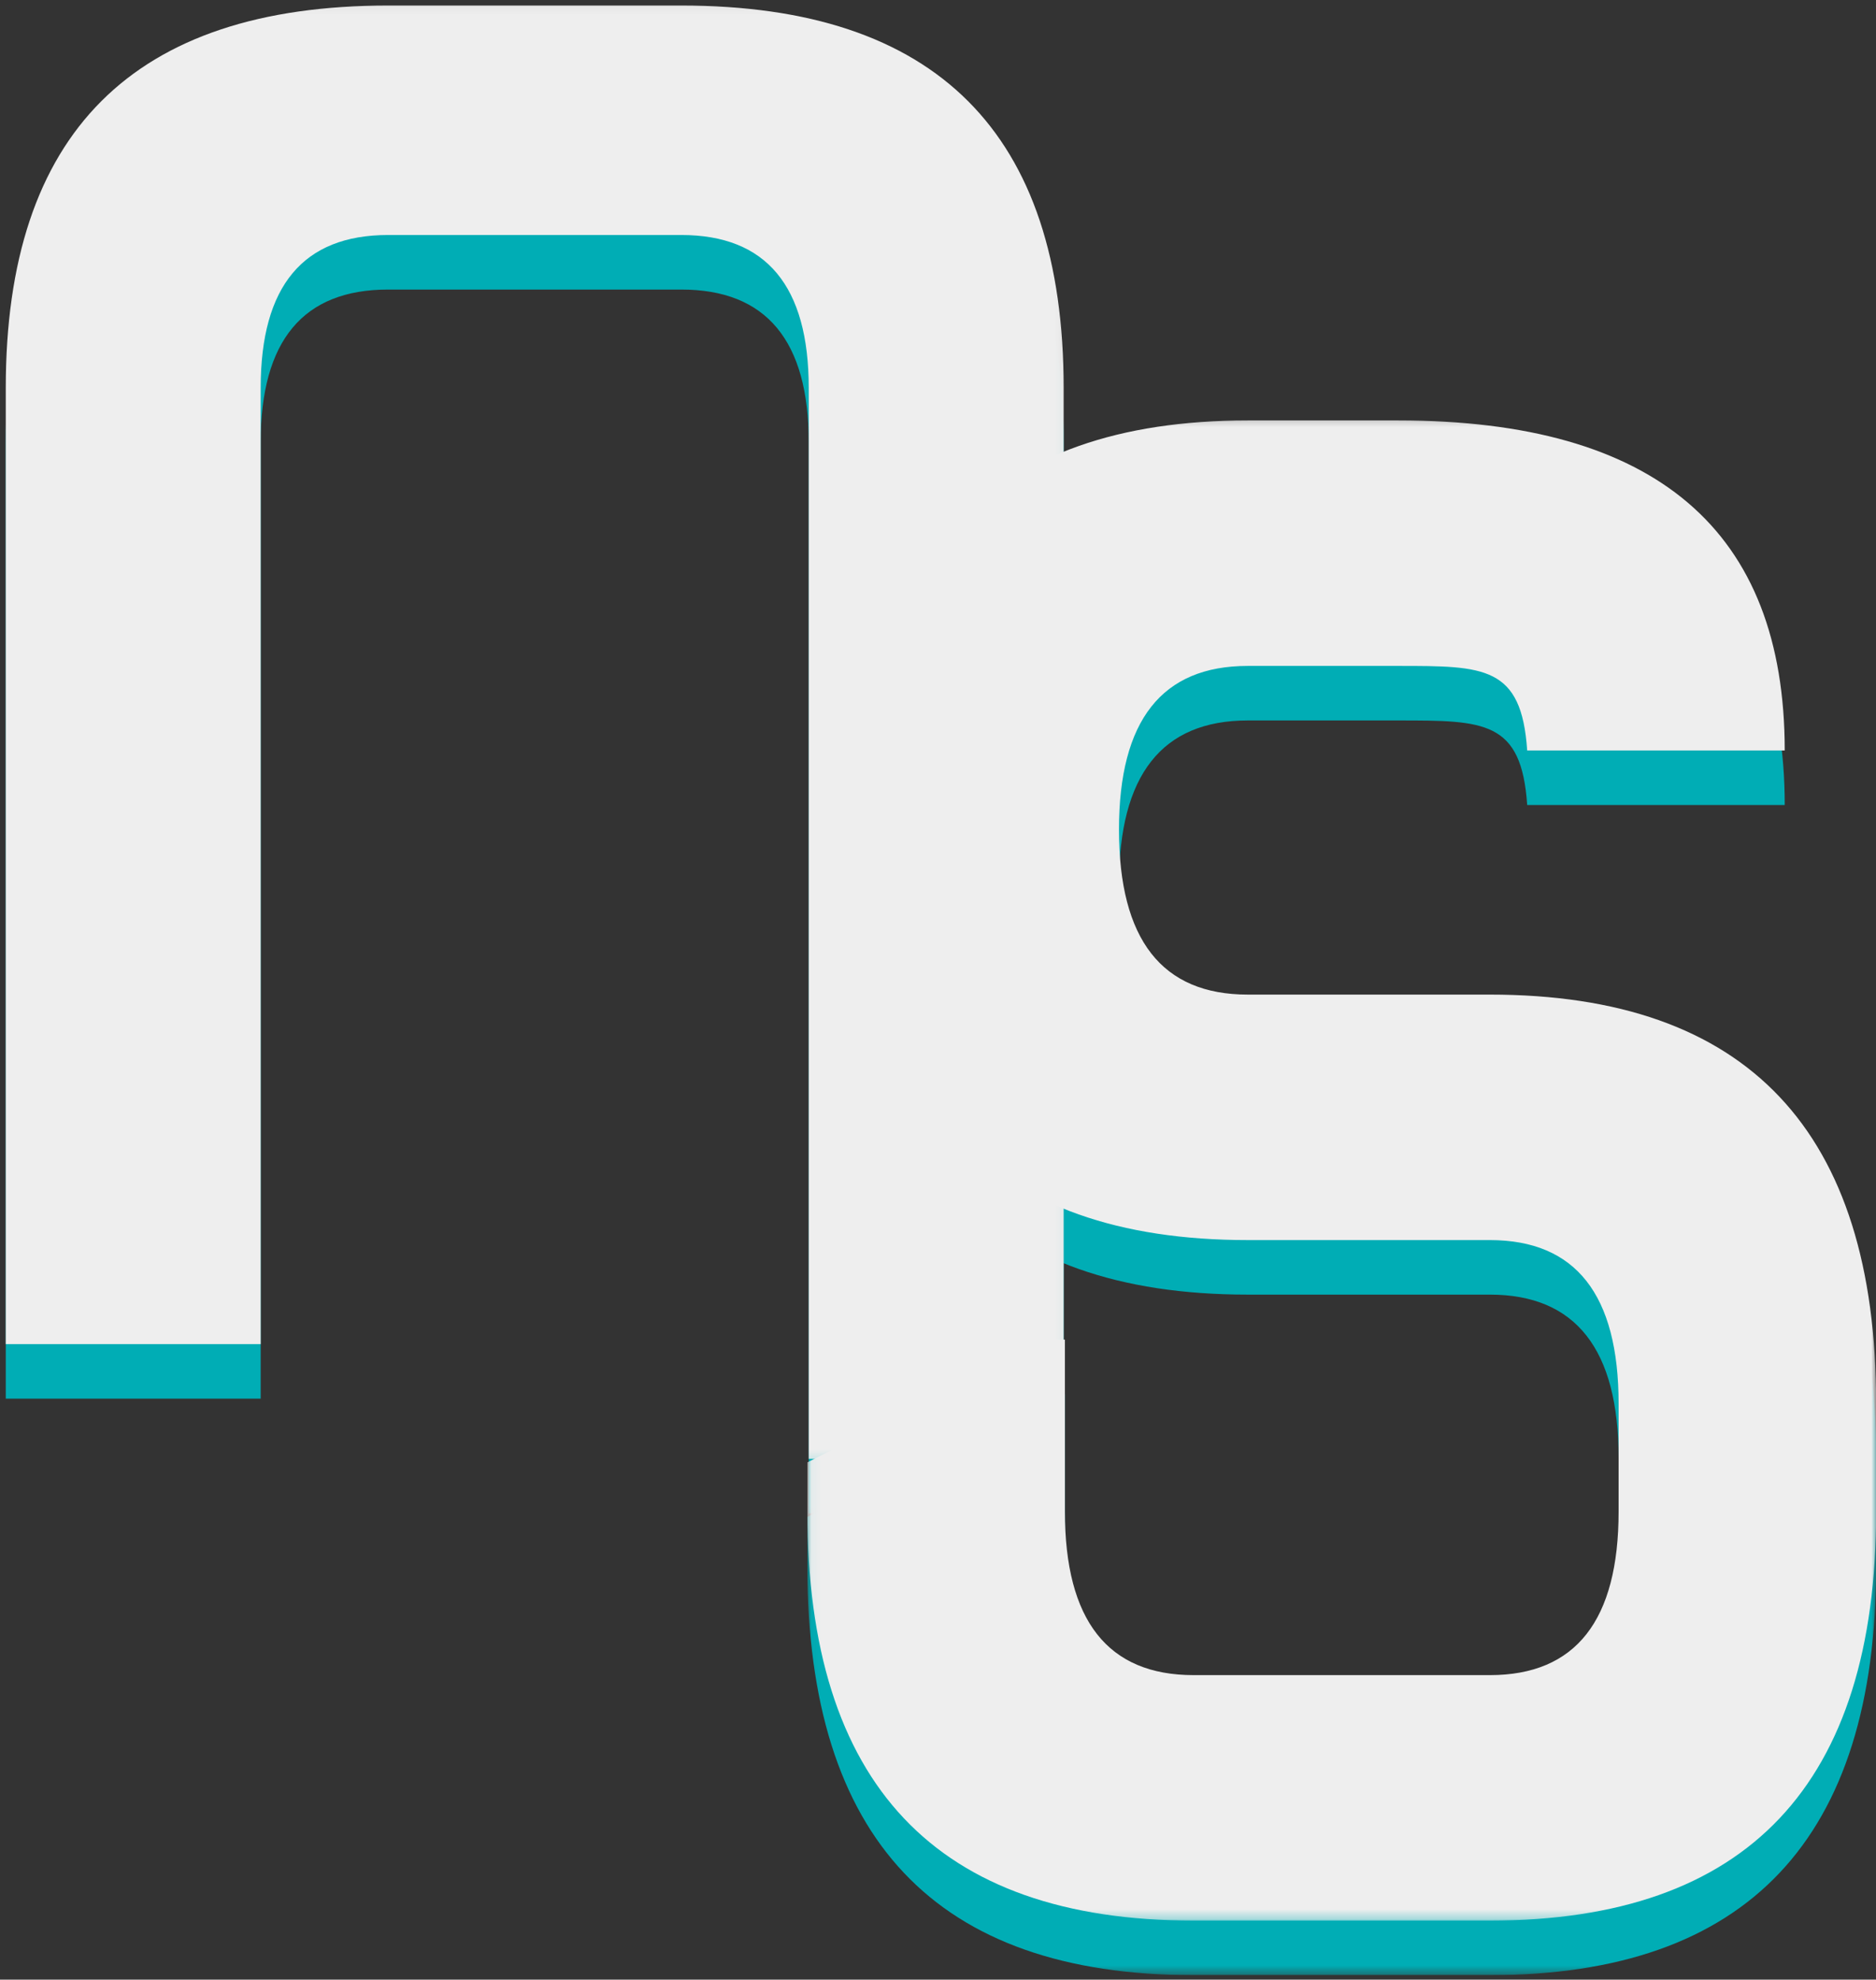 <svg width="200" height="211" viewBox="0 0 200 211" fill="none" xmlns="http://www.w3.org/2000/svg">
<rect x="0" y="0" width="200" height="211" fill="#333333" stroke="none"/>
<g clip-path="url(#clip0_954_234)">
<mask id="mask0_954_234" style="mask-type:luminance" maskUnits="userSpaceOnUse" x="0" y="5" width="114" height="157">
<path d="M113.953 5.872H0V161.686H113.953V5.872Z" fill="white"/>
</mask>
<g mask="url(#mask0_954_234)">
<path d="M0.615 149.078V47.168C0.615 19.992 14.203 6.404 41.379 6.404H72.631C99.808 6.404 113.396 19.992 113.396 47.168V149.078L87.578 161.307H86.219V47.168C86.219 36.297 81.69 30.862 72.631 30.862H41.379C32.32 30.862 27.791 36.297 27.791 47.168V149.078H3.488H0.615Z" fill="#00ADB5"/>
</g>
</g>
<g clip-path="url(#clip1_954_234)">
<mask id="mask1_954_234" style="mask-type:luminance" maskUnits="userSpaceOnUse" x="86" y="50" width="114" height="161">
<path d="M200 50.058H86.047V210.523H200V50.058Z" fill="white"/>
</mask>
<g mask="url(#mask1_954_234)">
<path d="M127.257 210.523C99.8 210.523 86.072 195.987 86.072 166.915V161.682L112.156 148.599H113.529V166.915C113.529 178.543 118.105 184.359 127.257 184.359H158.831C167.983 184.359 172.559 178.543 172.559 166.915V155.431C172.559 143.803 167.983 137.988 158.831 137.988H133.022C105.566 137.988 91.838 123.404 91.838 94.235C91.838 65.162 105.566 50.627 133.022 50.627H149.084C176.541 50.627 190.269 62.352 190.269 85.804H162.813C162.209 76.791 158.236 76.791 149.084 76.791H133.022C123.87 76.791 119.294 82.606 119.294 94.235C119.294 105.96 123.87 111.823 133.022 111.823H158.831C186.288 111.823 200.016 126.359 200.016 155.431V166.915C200.016 195.987 186.288 210.523 158.831 210.523H127.257Z" fill="#00ADB5"/>
</g>
</g>
<g clip-path="url(#clip2_954_234)">
<mask id="mask2_954_234" style="mask-type:luminance" maskUnits="userSpaceOnUse" x="0" y="0" width="114" height="156">
<path d="M113.953 0.058H0V155.872H113.953V0.058Z" fill="white"/>
</mask>
<g mask="url(#mask2_954_234)">
<path d="M0.615 143.264V41.354C0.615 14.178 14.203 0.59 41.379 0.59H72.631C99.808 0.59 113.396 14.178 113.396 41.354V143.264L87.578 155.493H86.219V41.354C86.219 30.483 81.69 25.048 72.631 25.048H41.379C32.32 25.048 27.791 30.483 27.791 41.354V143.264H3.488H0.615Z" fill="#EEEEEE"/>
</g>
</g>
<g clip-path="url(#clip3_954_234)">
<mask id="mask3_954_234" style="mask-type:luminance" maskUnits="userSpaceOnUse" x="86" y="44" width="114" height="161">
<path d="M200 44.245H86.047V204.709H200V44.245Z" fill="white"/>
</mask>
<g mask="url(#mask3_954_234)">
<path d="M127.257 204.71C99.8 204.71 86.072 190.173 86.072 161.101V155.868L112.156 142.786H113.529V161.101C113.529 172.73 118.105 178.545 127.257 178.545H158.831C167.983 178.545 172.559 172.73 172.559 161.101V149.618C172.559 137.989 167.983 132.175 158.831 132.175H133.022C105.566 132.175 91.838 117.59 91.838 88.421C91.838 59.349 105.566 44.813 133.022 44.813H149.084C176.541 44.813 190.269 56.539 190.269 79.99H162.813C162.209 70.978 158.236 70.978 149.084 70.978H133.022C123.87 70.978 119.294 76.792 119.294 88.421C119.294 100.147 123.87 106.01 133.022 106.01H158.831C186.288 106.01 200.016 120.546 200.016 149.618V161.101C200.016 190.173 186.288 204.71 158.831 204.71H127.257Z" fill="#EEEEEE"/>
</g>
</g>
<defs>
<clipPath id="clip0_954_234">
<rect width="113.953" height="155.814" fill="white" transform="translate(0 5.872)"/>
</clipPath>
<clipPath id="clip1_954_234">
<rect width="113.953" height="160.465" fill="white" transform="translate(86.047 50.058)"/>
</clipPath>
<clipPath id="clip2_954_234">
<rect width="113.953" height="155.814" fill="white" transform="translate(0 0.058)"/>
</clipPath>
<clipPath id="clip3_954_234">
<rect width="113.953" height="160.465" fill="white" transform="translate(86.047 44.245)"/>
</clipPath>
</defs>
</svg>
